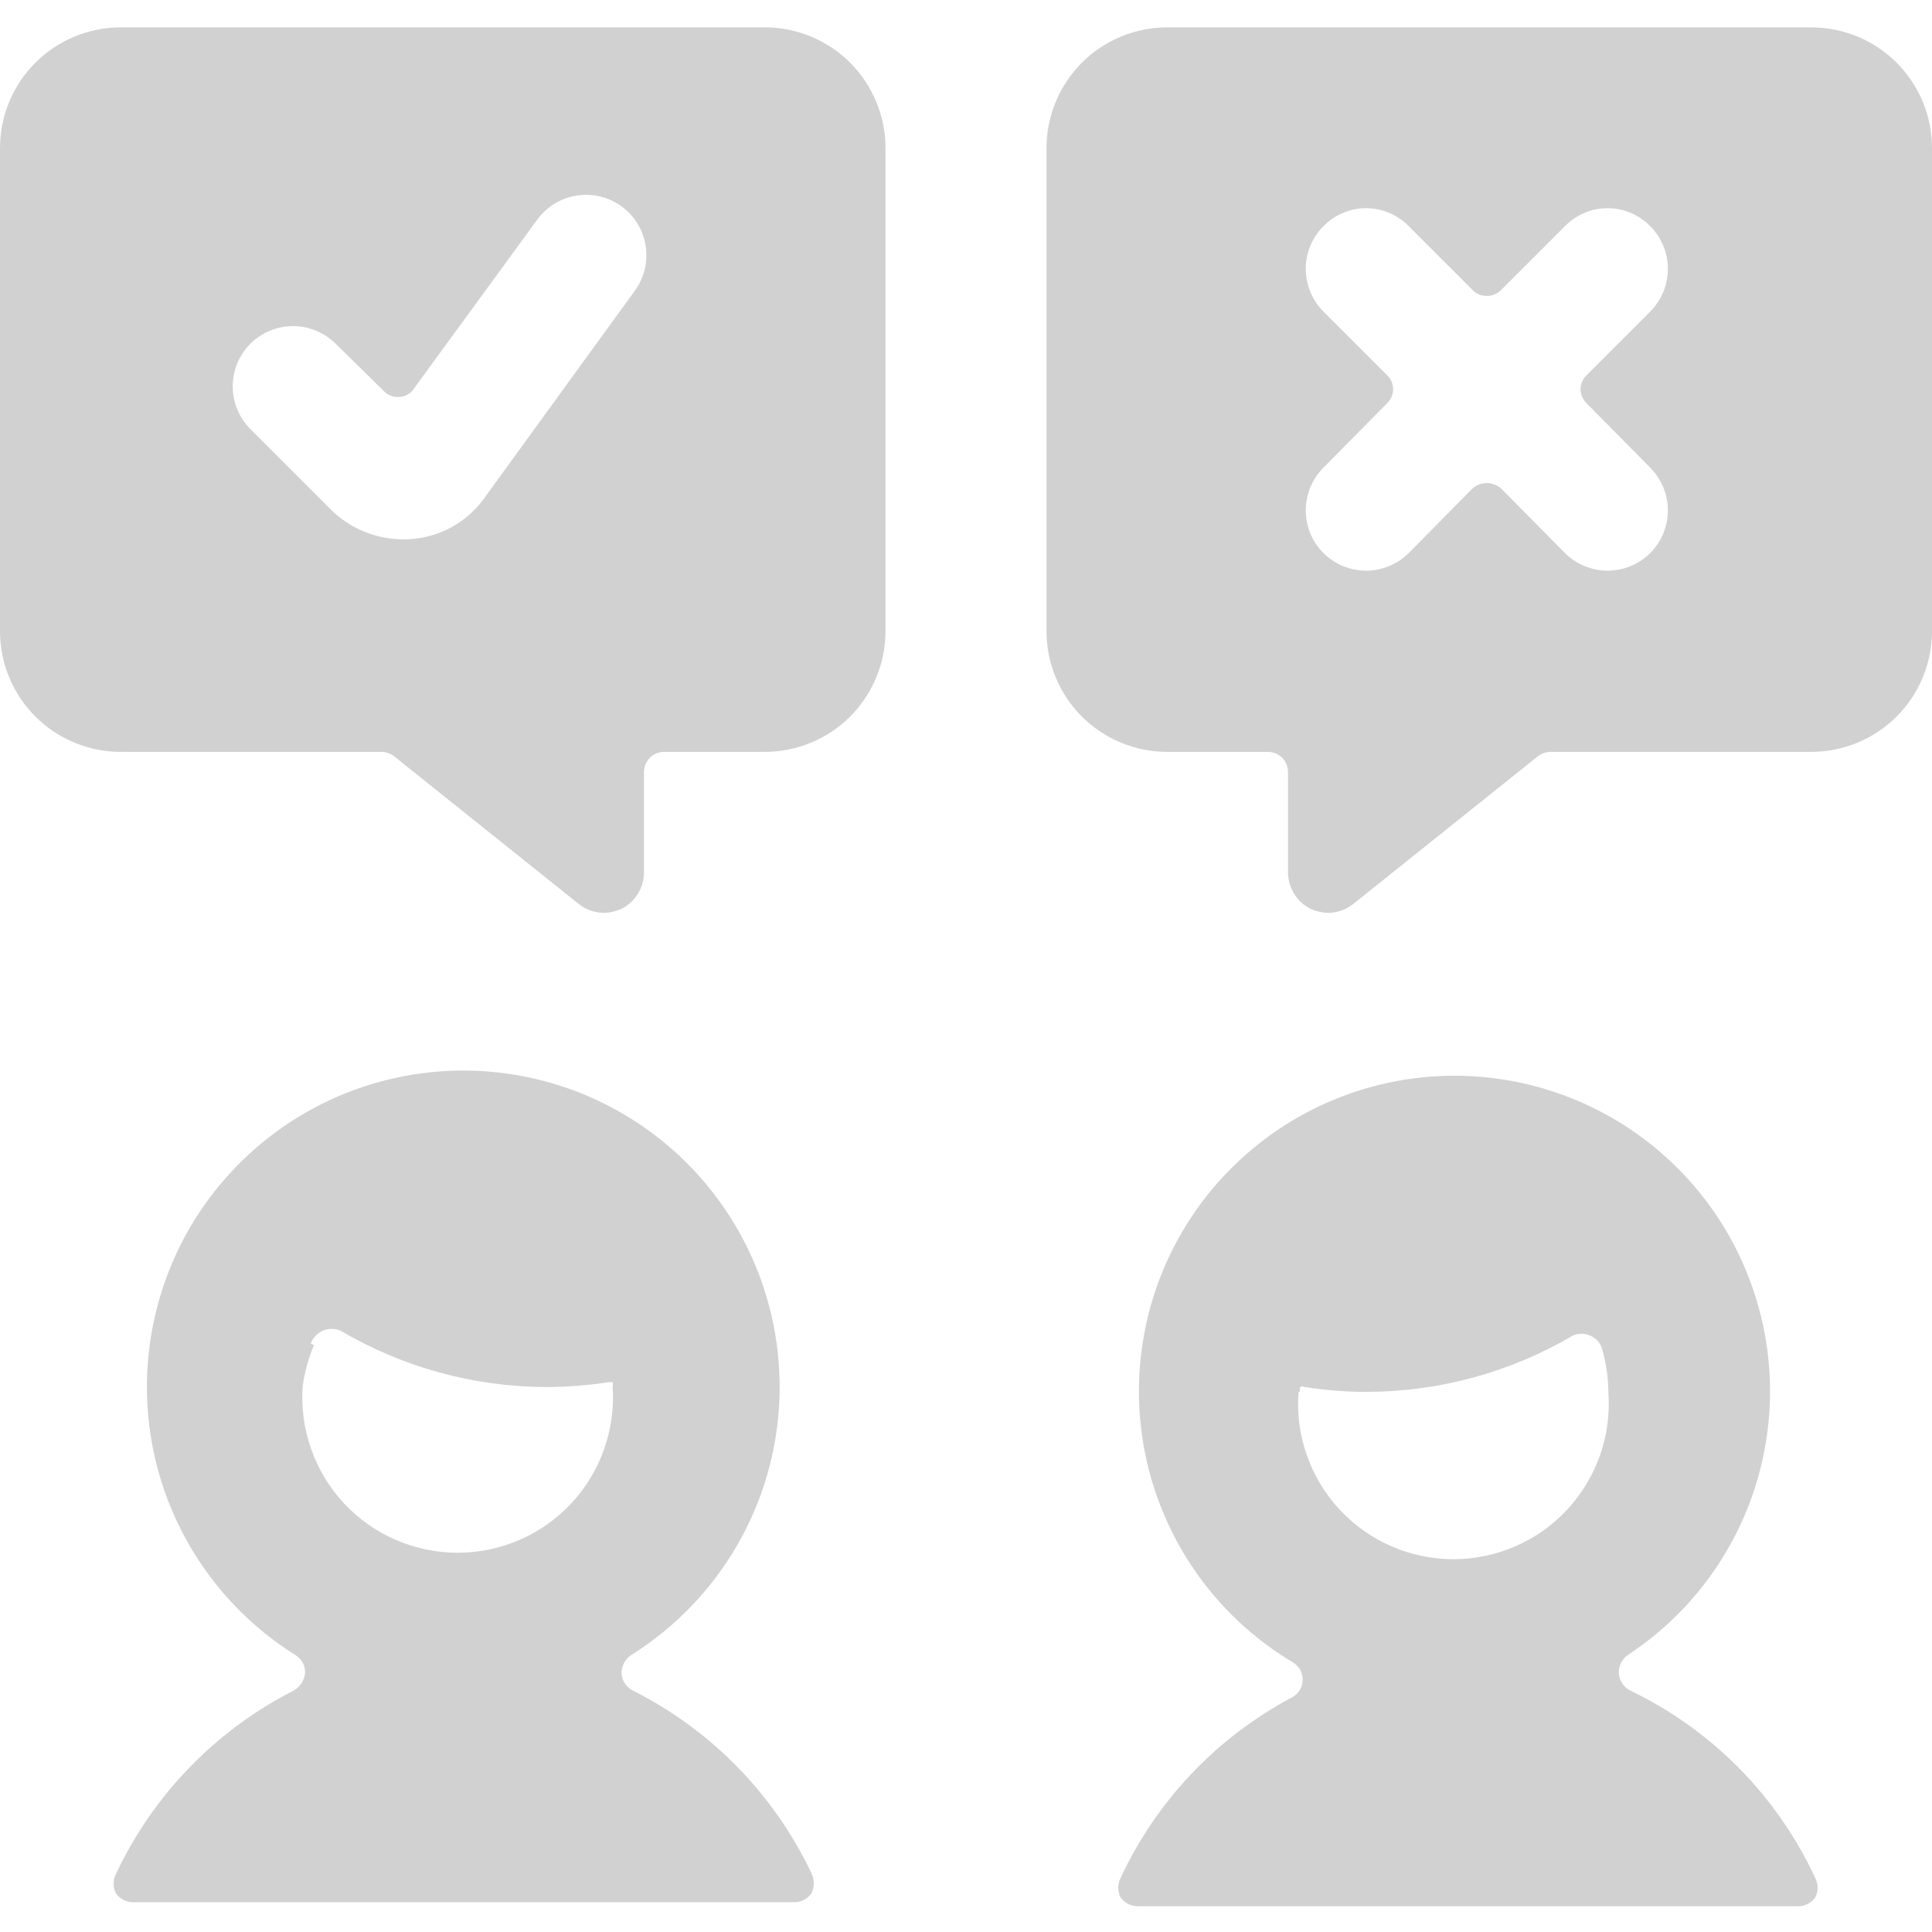 <svg width="24" height="24" viewBox="0 0 24 24" fill="none" xmlns="http://www.w3.org/2000/svg">
<path d="M11 1.84C11 1.442 10.842 1.061 10.561 0.779C10.279 0.498 9.898 0.34 9.5 0.34H1.5C1.102 0.34 0.721 0.498 0.439 0.779C0.158 1.061 0 1.442 0 1.84L0 7.84C0 8.238 0.158 8.619 0.439 8.901C0.721 9.182 1.102 9.34 1.5 9.34H4.74C4.794 9.341 4.846 9.359 4.89 9.39L7.19 11.23C7.278 11.3 7.387 11.338 7.5 11.34C7.576 11.338 7.651 11.321 7.72 11.29C7.803 11.248 7.874 11.184 7.923 11.104C7.972 11.025 7.999 10.933 8 10.84V9.59C8 9.524 8.026 9.46 8.073 9.413C8.12 9.366 8.184 9.34 8.25 9.34H9.5C9.898 9.34 10.279 9.182 10.561 8.901C10.842 8.619 11 8.238 11 7.84V1.84ZM6 6.21C5.884 6.365 5.732 6.489 5.559 6.575C5.385 6.66 5.193 6.703 5 6.7C4.666 6.697 4.347 6.565 4.11 6.33L3.11 5.33C2.97 5.189 2.891 4.999 2.891 4.8C2.891 4.601 2.97 4.411 3.11 4.27C3.251 4.13 3.441 4.051 3.64 4.051C3.839 4.051 4.029 4.13 4.17 4.27L4.77 4.86C4.794 4.885 4.824 4.905 4.857 4.917C4.89 4.929 4.925 4.934 4.96 4.93C4.996 4.929 5.031 4.92 5.062 4.902C5.094 4.885 5.12 4.86 5.14 4.83L6.68 2.72C6.799 2.561 6.977 2.456 7.174 2.428C7.371 2.399 7.571 2.451 7.73 2.57C7.889 2.689 7.994 2.867 8.022 3.064C8.051 3.261 7.999 3.461 7.88 3.62L6 6.21Z" fill="#D1D1D1"/>
<path d="M22.5 0.34H14.5C14.102 0.34 13.721 0.498 13.439 0.779C13.158 1.061 13 1.442 13 1.84V7.84C13 8.238 13.158 8.619 13.439 8.901C13.721 9.182 14.102 9.34 14.5 9.34H15.75C15.816 9.34 15.88 9.366 15.927 9.413C15.974 9.46 16 9.524 16 9.59V10.84C16.001 10.933 16.028 11.025 16.077 11.104C16.126 11.184 16.197 11.248 16.28 11.29C16.349 11.321 16.424 11.338 16.5 11.34C16.613 11.338 16.722 11.3 16.81 11.23L19.11 9.39C19.154 9.359 19.206 9.341 19.26 9.34H22.5C22.898 9.34 23.279 9.182 23.561 8.901C23.842 8.619 24 8.238 24 7.84V1.84C24 1.442 23.842 1.061 23.561 0.779C23.279 0.498 22.898 0.34 22.5 0.34ZM20.5 5.81C20.64 5.951 20.719 6.141 20.719 6.34C20.719 6.539 20.64 6.729 20.5 6.87C20.359 7.01 20.169 7.089 19.97 7.089C19.771 7.089 19.581 7.01 19.44 6.87L18.65 6.07C18.601 6.026 18.536 6.001 18.47 6.001C18.404 6.001 18.34 6.026 18.29 6.07L17.5 6.87C17.359 7.01 17.169 7.089 16.97 7.089C16.771 7.089 16.581 7.01 16.44 6.87C16.299 6.729 16.221 6.539 16.221 6.34C16.221 6.141 16.299 5.951 16.44 5.81L17.23 5.01C17.254 4.988 17.273 4.96 17.286 4.93C17.299 4.9 17.306 4.868 17.306 4.835C17.306 4.802 17.299 4.77 17.286 4.74C17.273 4.71 17.254 4.682 17.23 4.66L16.44 3.87C16.299 3.729 16.221 3.539 16.221 3.34C16.221 3.141 16.299 2.951 16.44 2.81C16.509 2.739 16.591 2.683 16.682 2.645C16.773 2.606 16.871 2.586 16.97 2.586C17.069 2.586 17.167 2.606 17.258 2.645C17.349 2.683 17.431 2.739 17.5 2.81L18.29 3.6C18.313 3.624 18.341 3.643 18.372 3.657C18.403 3.67 18.436 3.676 18.47 3.676C18.504 3.676 18.537 3.67 18.568 3.657C18.599 3.643 18.627 3.624 18.65 3.6L19.44 2.81C19.509 2.739 19.591 2.683 19.682 2.645C19.773 2.606 19.871 2.586 19.97 2.586C20.069 2.586 20.167 2.606 20.258 2.645C20.349 2.683 20.431 2.739 20.5 2.81C20.64 2.951 20.719 3.141 20.719 3.34C20.719 3.539 20.64 3.729 20.5 3.87L19.71 4.66C19.686 4.682 19.667 4.71 19.654 4.74C19.641 4.77 19.634 4.802 19.634 4.835C19.634 4.868 19.641 4.9 19.654 4.93C19.667 4.96 19.686 4.988 19.71 5.01L20.5 5.81Z" fill="#D1D1D1"/>
<path d="M7.86 21C7.821 20.98 7.787 20.95 7.763 20.913C7.738 20.876 7.724 20.834 7.72 20.79C7.719 20.745 7.73 20.7 7.751 20.66C7.772 20.619 7.802 20.585 7.84 20.56C8.563 20.107 9.119 19.432 9.425 18.635C9.73 17.838 9.768 16.964 9.532 16.144C9.297 15.324 8.801 14.603 8.12 14.09C7.438 13.576 6.608 13.299 5.755 13.299C4.902 13.299 4.072 13.576 3.39 14.09C2.709 14.603 2.213 15.324 1.978 16.144C1.742 16.964 1.78 17.838 2.085 18.635C2.391 19.432 2.947 20.107 3.67 20.56C3.708 20.583 3.738 20.615 3.76 20.654C3.781 20.692 3.791 20.736 3.79 20.78C3.786 20.825 3.772 20.869 3.747 20.907C3.723 20.946 3.689 20.977 3.65 21C2.68 21.493 1.903 22.295 1.44 23.28C1.421 23.317 1.411 23.358 1.411 23.4C1.411 23.442 1.421 23.483 1.44 23.52C1.464 23.554 1.495 23.581 1.532 23.6C1.568 23.619 1.609 23.63 1.65 23.63H9.87C9.911 23.63 9.952 23.619 9.988 23.6C10.025 23.581 10.056 23.554 10.08 23.52C10.099 23.481 10.109 23.438 10.109 23.395C10.109 23.352 10.099 23.309 10.08 23.27C9.614 22.287 8.832 21.488 7.86 21ZM3.86 16.69C3.887 16.619 3.941 16.562 4.01 16.53C4.045 16.515 4.082 16.508 4.12 16.508C4.158 16.508 4.195 16.515 4.23 16.53C5.003 16.985 5.883 17.227 6.78 17.23C7.041 17.23 7.302 17.21 7.56 17.17H7.61C7.615 17.186 7.615 17.204 7.61 17.22C7.629 17.485 7.593 17.75 7.505 18C7.417 18.25 7.279 18.48 7.098 18.674C6.917 18.868 6.699 19.023 6.456 19.128C6.212 19.234 5.95 19.289 5.685 19.289C5.42 19.289 5.158 19.234 4.914 19.128C4.671 19.023 4.453 18.868 4.272 18.674C4.091 18.48 3.953 18.25 3.865 18C3.777 17.75 3.741 17.485 3.76 17.22C3.784 17.045 3.831 16.873 3.9 16.71L3.86 16.69Z" fill="#D1D1D1"/>
<path d="M20.25 21C20.211 20.98 20.177 20.95 20.153 20.913C20.128 20.876 20.114 20.834 20.11 20.79C20.107 20.745 20.116 20.701 20.135 20.661C20.154 20.62 20.183 20.586 20.22 20.56C20.931 20.093 21.471 19.407 21.758 18.606C22.045 17.805 22.064 16.932 21.811 16.12C21.559 15.307 21.049 14.599 20.358 14.102C19.668 13.605 18.834 13.346 17.983 13.364C17.133 13.383 16.311 13.677 15.643 14.204C14.974 14.73 14.495 15.46 14.278 16.283C14.061 17.105 14.117 17.977 14.439 18.764C14.76 19.552 15.329 20.214 16.06 20.65C16.097 20.672 16.128 20.704 16.15 20.741C16.171 20.779 16.182 20.822 16.182 20.865C16.182 20.908 16.171 20.951 16.15 20.989C16.128 21.026 16.097 21.058 16.06 21.08C15.12 21.576 14.368 22.366 13.92 23.33C13.901 23.367 13.891 23.408 13.891 23.45C13.891 23.492 13.901 23.533 13.92 23.57C13.944 23.604 13.975 23.631 14.012 23.65C14.048 23.669 14.089 23.68 14.13 23.68H22.34C22.381 23.68 22.422 23.669 22.458 23.65C22.495 23.631 22.526 23.604 22.55 23.57C22.569 23.533 22.579 23.492 22.579 23.45C22.579 23.408 22.569 23.367 22.55 23.33C22.077 22.31 21.264 21.486 20.25 21ZM16.15 17.28C16.145 17.264 16.145 17.246 16.15 17.23C16.159 17.226 16.17 17.223 16.18 17.223C16.19 17.223 16.201 17.226 16.21 17.23C16.468 17.271 16.729 17.291 16.99 17.29C17.887 17.287 18.767 17.045 19.54 16.59C19.573 16.575 19.609 16.568 19.645 16.568C19.681 16.568 19.717 16.575 19.75 16.59C19.785 16.604 19.817 16.626 19.843 16.653C19.869 16.681 19.888 16.714 19.9 16.75C19.952 16.929 19.979 17.114 19.98 17.3C19.999 17.564 19.963 17.83 19.875 18.08C19.787 18.33 19.648 18.559 19.468 18.753C19.287 18.948 19.069 19.102 18.826 19.208C18.582 19.314 18.32 19.369 18.055 19.369C17.79 19.369 17.527 19.314 17.284 19.208C17.041 19.102 16.823 18.948 16.642 18.753C16.461 18.559 16.323 18.33 16.235 18.08C16.146 17.83 16.111 17.564 16.13 17.3L16.15 17.28Z" fill="#D1D1D1"/>
</svg>
